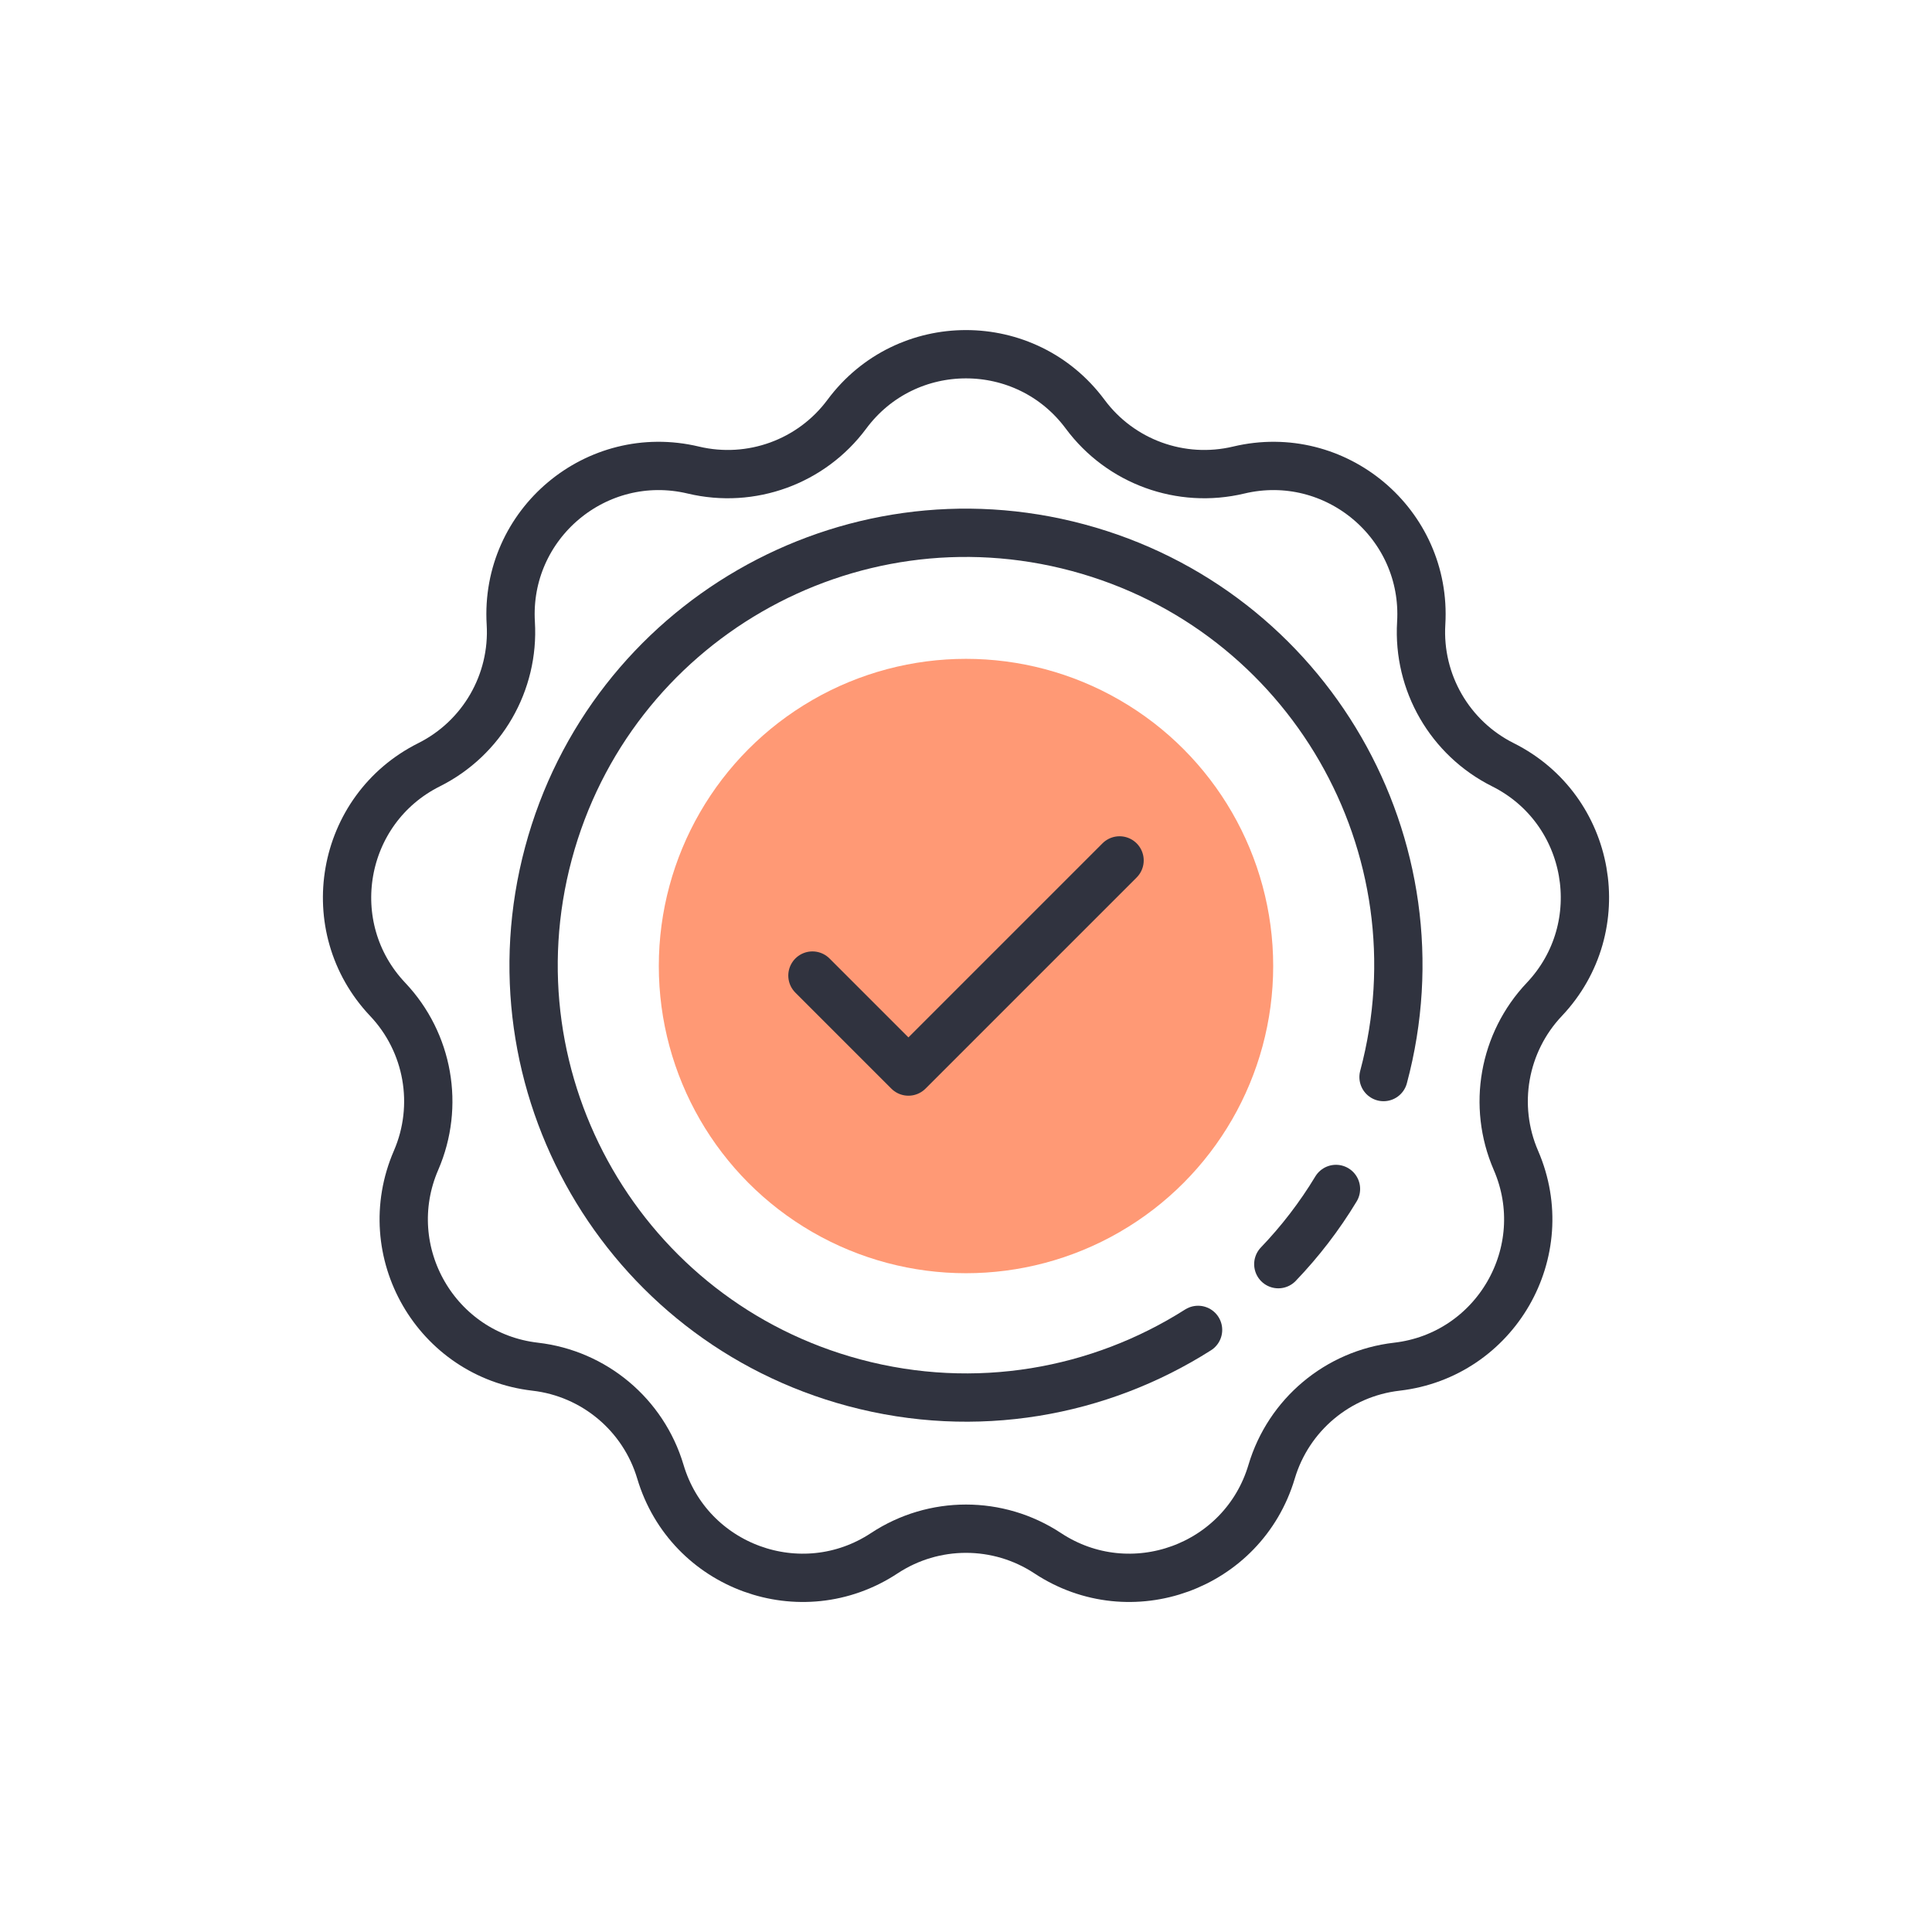 <svg width="60" height="60" viewBox="0 0 60 60" fill="none" xmlns="http://www.w3.org/2000/svg">
<rect width="60" height="60" fill="white"/>
<path d="M26.3 12.863C28.142 10.38 31.858 10.38 33.7 12.863C34.799 14.344 36.675 15.026 38.469 14.598C41.475 13.881 44.322 16.269 44.137 19.355C44.027 21.196 45.026 22.925 46.675 23.75C49.439 25.133 50.084 28.792 47.96 31.037C46.692 32.377 46.345 34.343 47.078 36.035C48.307 38.872 46.449 42.089 43.379 42.444C41.547 42.655 40.017 43.938 39.491 45.706C38.609 48.668 35.117 49.939 32.538 48.237C30.998 47.221 29.002 47.221 27.462 48.237C24.882 49.939 21.391 48.668 20.509 45.706C19.983 43.938 18.453 42.655 16.621 42.444C13.55 42.089 11.693 38.872 12.921 36.035C13.654 34.343 13.308 32.377 12.04 31.037C9.915 28.792 10.561 25.133 13.325 23.75C14.974 22.925 15.973 21.196 15.863 19.355C15.678 16.269 18.524 13.881 21.531 14.598C23.325 15.026 25.201 14.344 26.3 12.863Z" stroke="#30333F" stroke-width="1.5" stroke-linejoin="round"/>
<circle cx="30" cy="30.001" r="9.54" fill="#FF9975"/>
<path d="M25.231 30.297L28.212 33.278L34.769 26.721" stroke="#30333F" stroke-width="1.5" stroke-linecap="round" stroke-linejoin="round"/>
<path d="M42.967 33.449C44.886 26.287 40.636 18.926 33.474 17.007C26.313 15.088 18.951 19.338 17.032 26.5C15.113 33.661 19.363 41.023 26.525 42.942C30.307 43.955 34.144 43.248 37.207 41.301M39.699 39.26C40.374 38.556 40.976 37.775 41.49 36.924" stroke="#30333F" stroke-width="1.5" stroke-linecap="round"/>
</svg>

